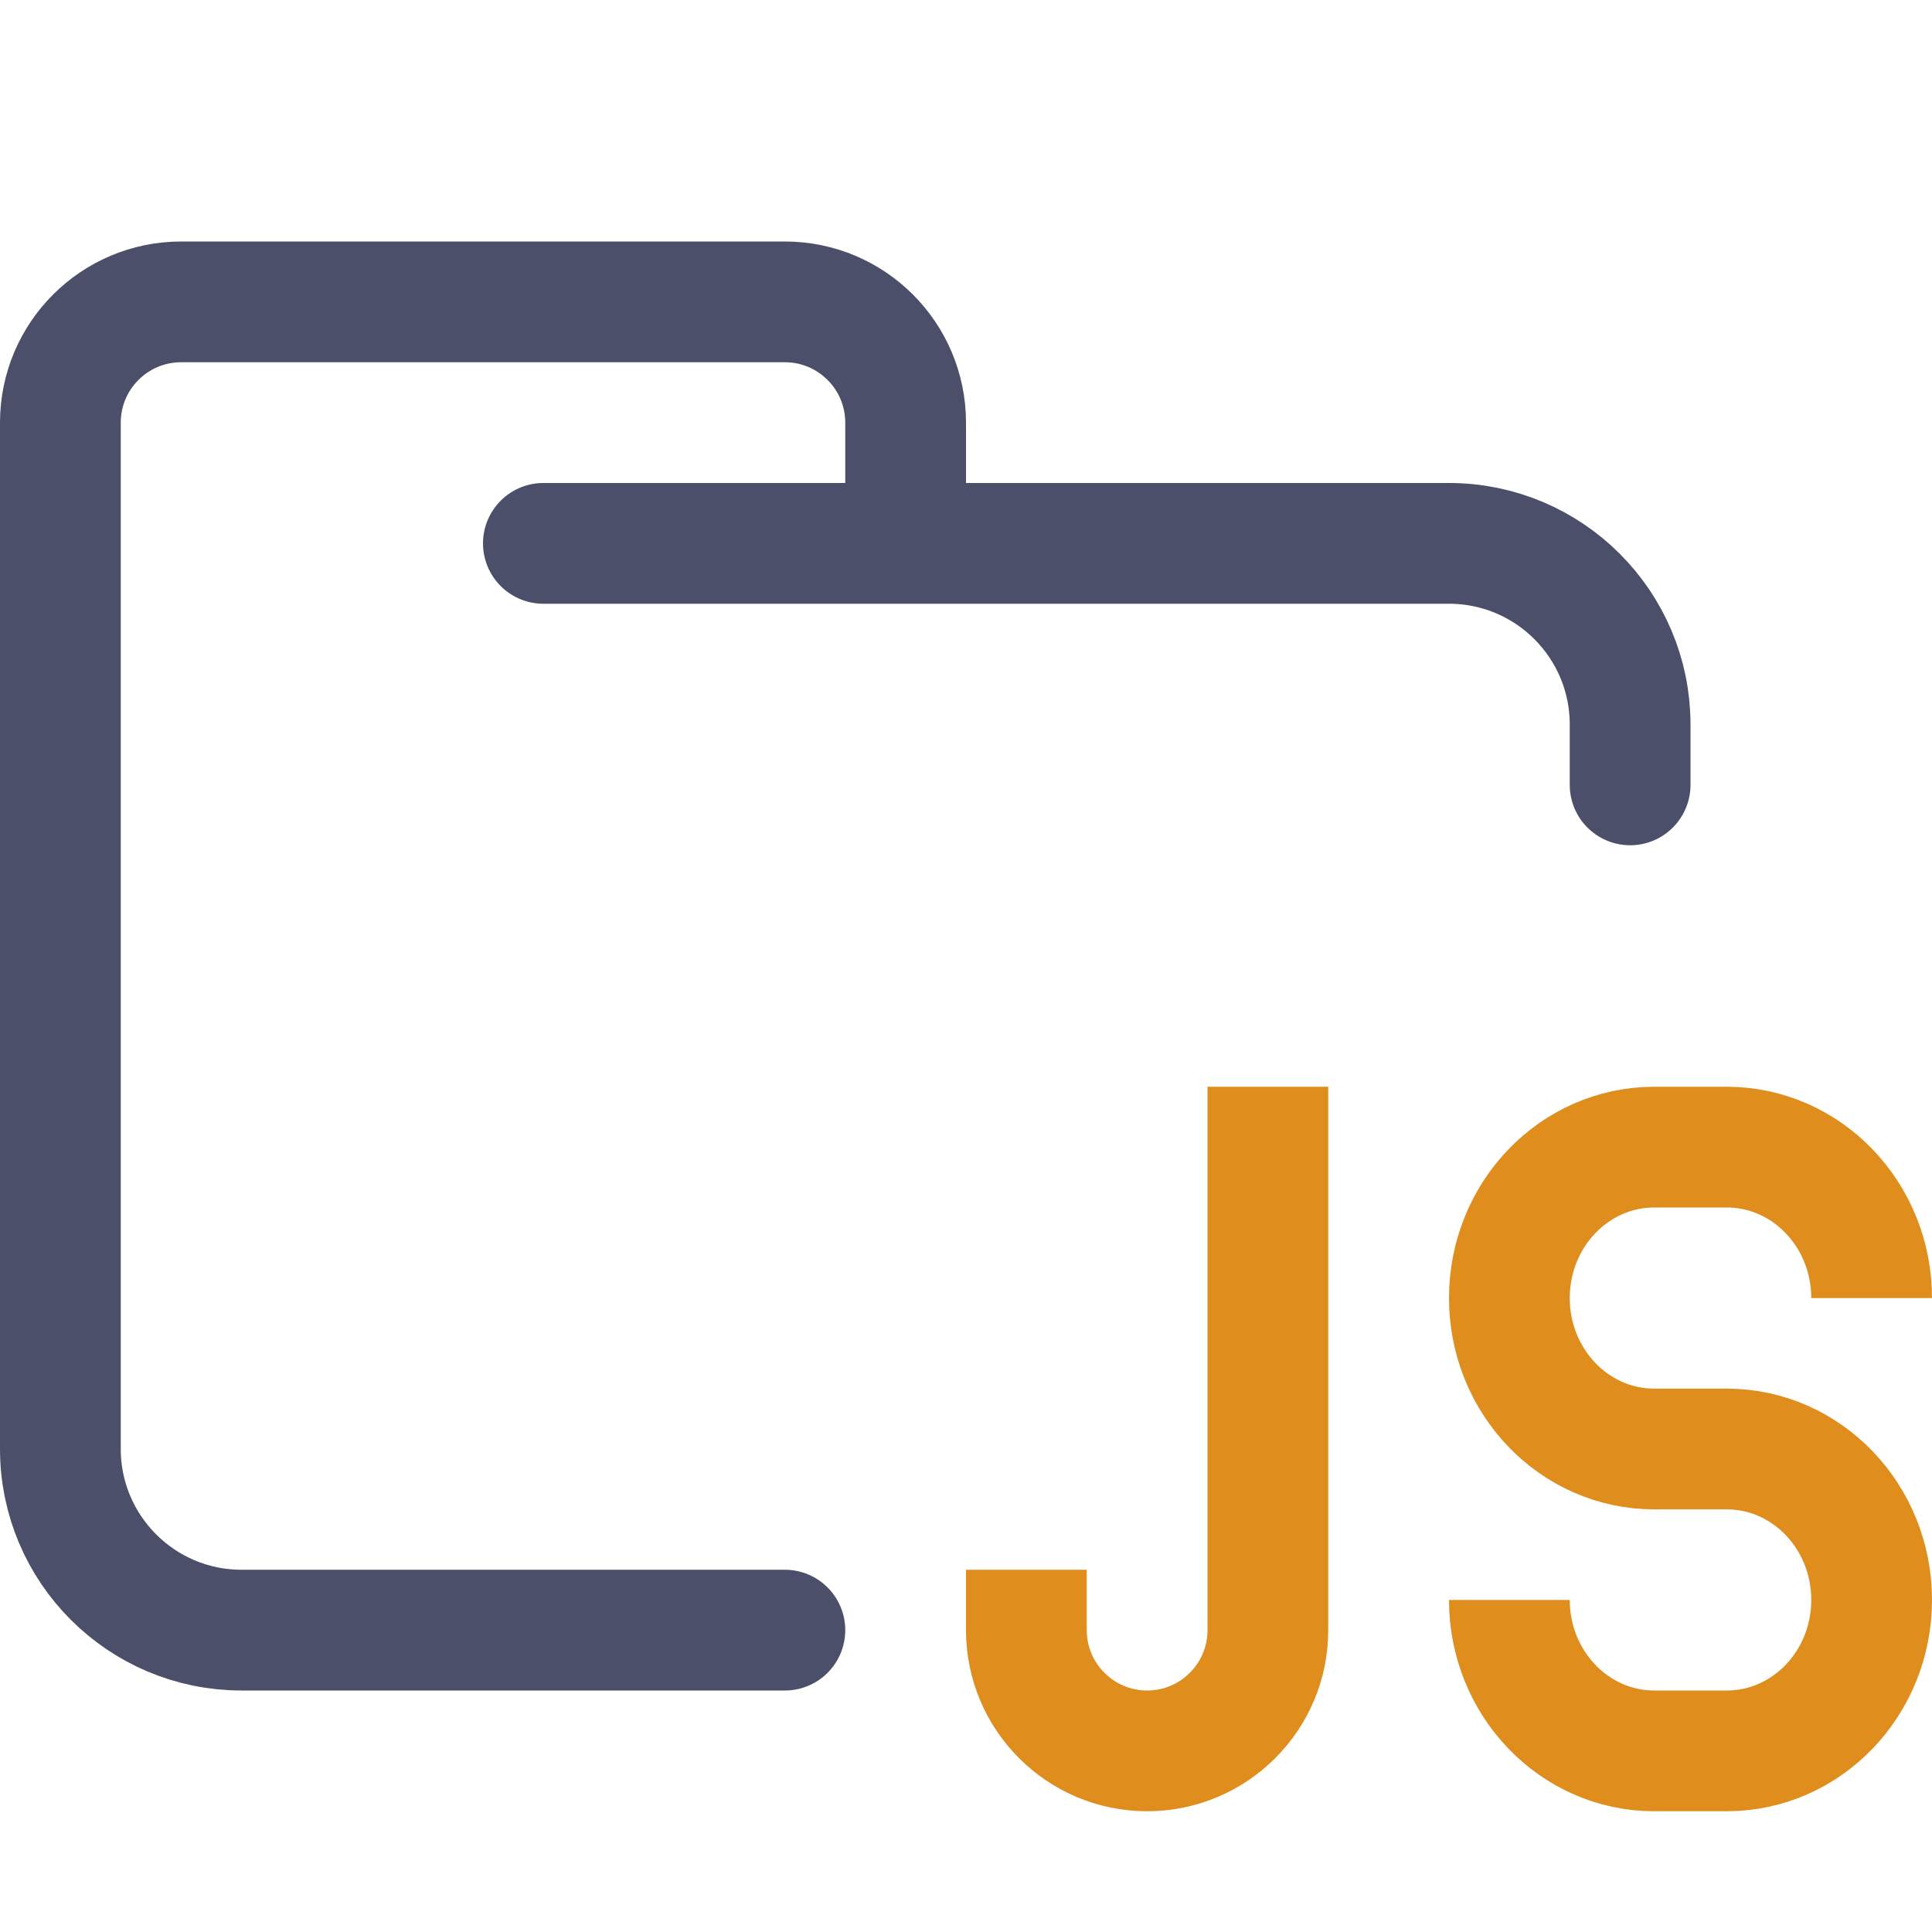 <?xml version="1.0" encoding="UTF-8"?>
<svg width="16px" height="16px" viewBox="0 0 16 16" version="1.1" xmlns="http://www.w3.org/2000/svg" xmlns:xlink="http://www.w3.org/1999/xlink">
    <title>folder_javascript</title>
    <g id="folder_javascript" stroke="none" stroke-width="1" fill="none" fill-rule="evenodd" stroke-linejoin="round">
        <g id="folder" stroke="#4C4F69" stroke-linecap="round">
            <path d="M4.5,4.5 L12,4.5 C12.828,4.5 13.5,5.172 13.5,6 C13.5,6.434 13.5,6.268 13.5,6.5 M6.5,13.5 C5.381,13.5 4.215,13.5 2,13.5 C1.172,13.5 0.5,12.828 0.5,12 L0.5,3.5 C0.5,2.948 0.948,2.5 1.5,2.5 L6.5,2.5 C7.052,2.5 7.5,2.948 7.5,3.5 L7.5,4.5" id="Shape"></path>
        </g>
        <g id="macos" stroke="#DF8E1D">
            <path d="M10.5,9 L10.5,13.5 C10.5,14.052 10.052,14.5 9.5,14.5 C8.948,14.5 8.5,14.052 8.5,13.5 L8.5,13 M15.5,10.75 C15.5,10.06 14.963,9.5 14.3,9.5 L13.7,9.5 C13.037,9.5 12.5,10.06 12.5,10.75 C12.5,11.44 13.037,12 13.7,12 L14.3,12 C14.963,12 15.5,12.56 15.5,13.25 C15.5,13.94 14.963,14.5 14.3,14.5 L13.7,14.5 C13.037,14.5 12.5,13.94 12.5,13.25" id="Combined-Shape"></path>
        </g>
    </g>
</svg>